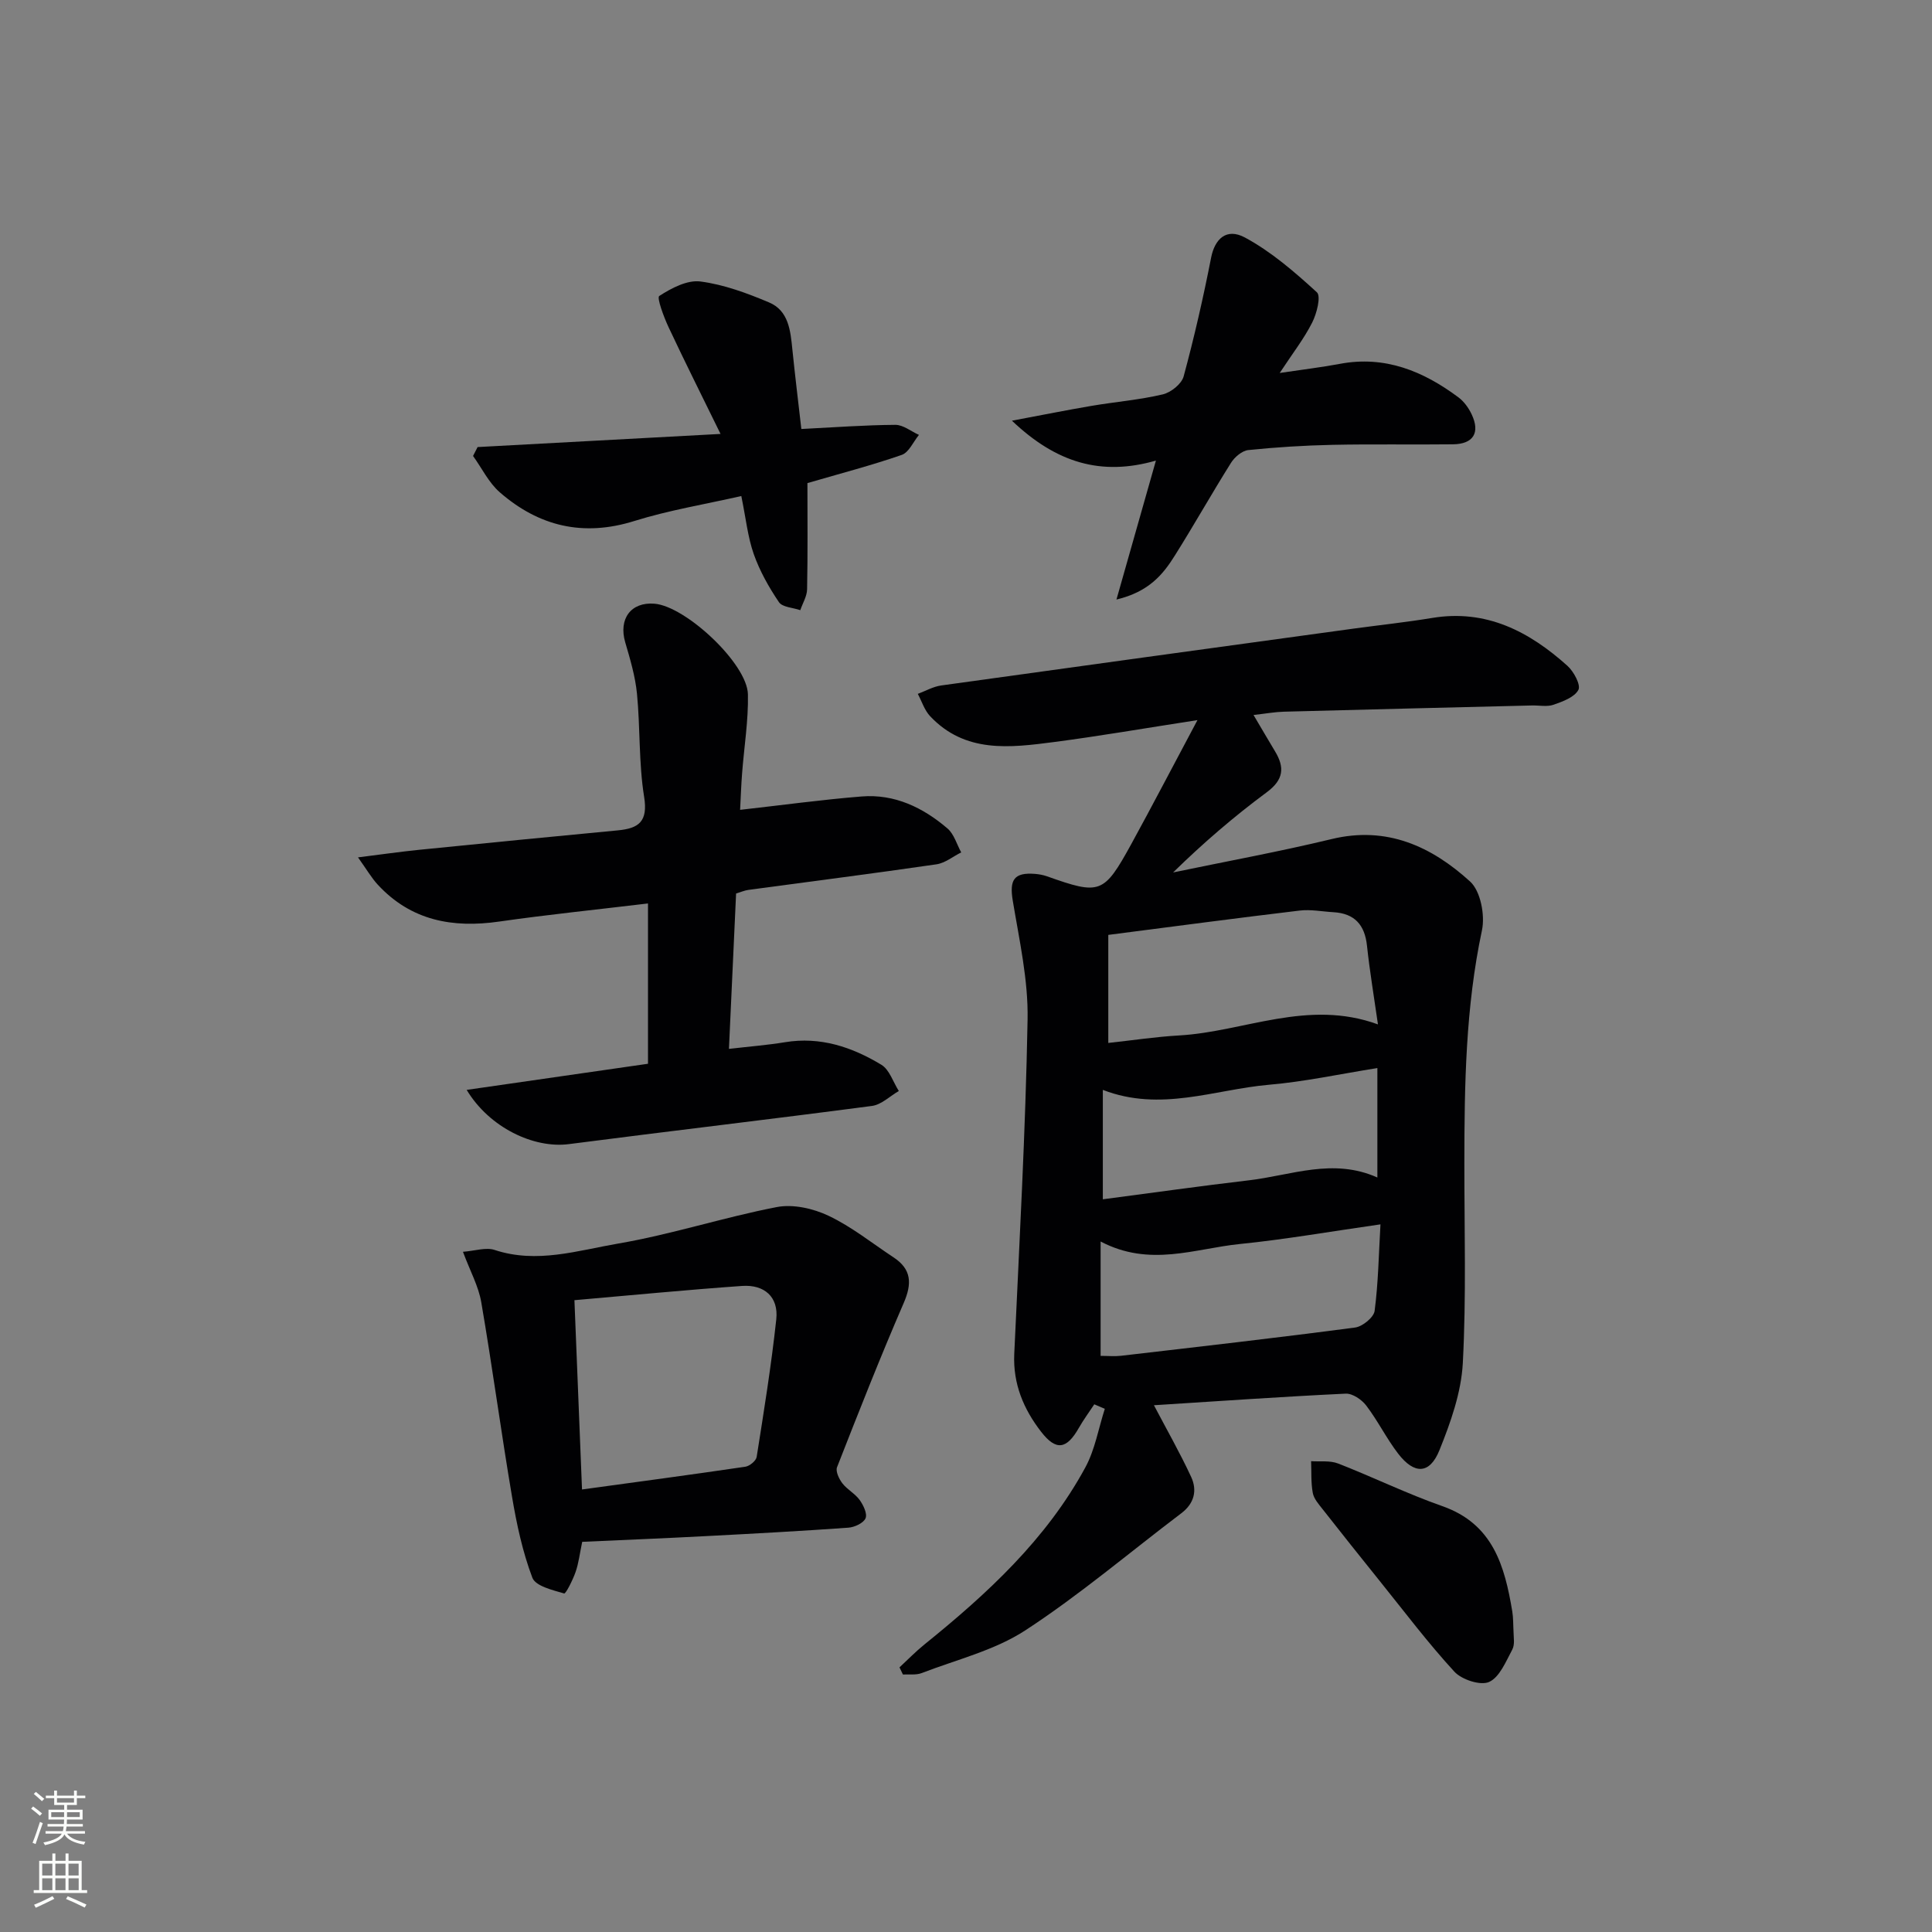 <svg enable-background="new 0 0 400 400" viewBox="0 0 400 400" xmlns="http://www.w3.org/2000/svg"><rect x="0" y="0" width="400" height="400" fill="#808080" stroke="none"/><g fill="#010103"><path d="m247.92 149.09c-11.05 1.71-20.35 3.32-29.7 4.54-9.12 1.19-18.4 2.36-25.66-5.36-1.16-1.24-1.71-3.06-2.54-4.61 1.61-.6 3.18-1.51 4.84-1.74 28.45-3.97 56.91-7.86 85.37-11.77 5.43-.74 10.88-1.32 16.28-2.21 11.2-1.86 20.09 2.8 28.02 9.92 1.31 1.18 2.79 3.96 2.26 4.97-.81 1.53-3.23 2.41-5.15 3.08-1.34.47-2.97.11-4.47.15-17.13.42-34.27.83-51.4 1.29-1.8.05-3.59.38-6.24.68 1.69 2.85 3.05 5.2 4.45 7.52 2.03 3.36 1.79 5.88-1.7 8.47-6.77 5.01-13.18 10.52-19.4 16.61 10.94-2.28 21.95-4.29 32.82-6.91 11.44-2.77 20.7 1.54 28.67 8.79 2.17 1.98 3.12 6.97 2.45 10.12-3.39 15.92-3.63 31.99-3.64 48.12-.01 13.83.41 27.68-.32 41.47-.33 6.1-2.52 12.28-4.84 18.03-2.02 5-5.2 5.06-8.55.71-2.42-3.15-4.2-6.8-6.61-9.96-.93-1.23-2.85-2.53-4.25-2.46-13.4.64-26.79 1.58-39.7 2.4 2.64 5.03 5.39 9.84 7.71 14.85 1.28 2.77.66 5.47-2.04 7.51-10.73 8.12-21.03 16.89-32.27 24.23-6.37 4.16-14.24 6.07-21.48 8.86-1.16.45-2.59.22-3.89.3-.24-.49-.48-.99-.71-1.48 1.71-1.58 3.34-3.27 5.15-4.73 13.01-10.5 25.24-21.76 33.33-36.67 2-3.69 2.72-8.07 4.03-12.13-.73-.31-1.46-.62-2.18-.93-1.07 1.62-2.23 3.19-3.19 4.87-2.52 4.44-4.7 4.83-7.81.82-3.63-4.68-5.85-9.92-5.57-16.11 1.06-23.09 2.34-46.17 2.76-69.27.15-8.18-1.72-16.44-3.07-24.6-.71-4.3.24-5.88 4.63-5.53.82.07 1.66.22 2.43.49 11.02 3.91 11.78 3.69 17.45-6.61 4.45-8.12 8.72-16.33 13.73-25.72zm-18.46 44.47v22.37c5.08-.55 9.85-1.28 14.64-1.55 13.52-.77 26.63-7.6 41.19-2.29-.83-5.83-1.71-11.04-2.27-16.29-.46-4.34-2.58-6.69-6.96-6.94-2.32-.13-4.68-.61-6.95-.34-13 1.55-26 3.28-39.65 5.04zm-1.59 63.48v23.68c1.58 0 2.92.13 4.22-.02 16.17-1.88 32.34-3.72 48.47-5.85 1.53-.2 3.86-2.1 4.04-3.44.76-5.79.85-11.67 1.21-17.92-10.51 1.5-19.83 3.14-29.22 4.08-9.24.95-18.55 4.82-28.72-.53zm.46-31.39v22.65c10.32-1.35 20.27-2.76 30.25-3.93 8.74-1.02 17.39-4.7 26.59-.58 0-7.78 0-15.09 0-22.66-7.79 1.24-15.1 2.83-22.48 3.46-11.26.99-22.4 5.69-34.36 1.06z"/><path d="m96.62 225.65c13.09-1.89 25.6-3.69 37.54-5.41 0-11.5 0-22.08 0-33.19-10.81 1.3-20.84 2.32-30.81 3.75-9.66 1.39-18.25-.2-25.12-7.62-1.3-1.4-2.27-3.1-4.11-5.67 4.89-.61 8.74-1.17 12.6-1.56 13.72-1.38 27.45-2.73 41.18-4.03 4.35-.41 6.28-1.81 5.46-6.94-1.13-7.01-.79-14.25-1.48-21.35-.35-3.59-1.41-7.15-2.43-10.63-1.42-4.85 1.16-8.41 6.05-8.01 6.49.53 19.23 12.44 19.35 18.78.11 5.45-.8 10.92-1.21 16.38-.19 2.43-.27 4.88-.41 7.52 8.74-.98 16.93-2.11 25.16-2.77 6.83-.55 12.71 2.29 17.77 6.62 1.37 1.17 1.92 3.28 2.85 4.96-1.71.85-3.34 2.21-5.14 2.47-12.97 1.89-25.97 3.54-38.96 5.3-.79.11-1.56.46-2.51.74-.49 10.54-.97 20.96-1.48 32.17 4.23-.49 7.94-.78 11.6-1.38 7.33-1.21 13.89 1 19.96 4.67 1.68 1.02 2.43 3.58 3.61 5.43-1.84 1.06-3.6 2.83-5.55 3.09-20.91 2.76-41.86 5.2-62.78 7.91-7.25.93-16.43-3.41-21.14-11.23z"/><path d="m120.54 319.22c-.51 2.41-.73 4.42-1.38 6.27-.57 1.63-2.02 4.52-2.36 4.42-2.38-.7-5.92-1.52-6.58-3.26-2.03-5.36-3.25-11.08-4.21-16.77-2.27-13.4-4.07-26.88-6.37-40.27-.57-3.33-2.31-6.45-3.79-10.44 2.51-.19 4.77-.98 6.56-.38 8.74 2.89 17.2.11 25.55-1.32 11.06-1.89 21.84-5.43 32.87-7.56 3.37-.65 7.54.29 10.73 1.81 4.76 2.26 8.98 5.66 13.42 8.59 3.76 2.47 3.87 5.43 2.12 9.47-4.86 11.22-9.34 22.6-13.8 33.99-.34.86.42 2.44 1.11 3.34 1 1.3 2.62 2.12 3.57 3.44.77 1.07 1.63 2.86 1.22 3.8-.44 1-2.28 1.85-3.57 1.94-9.78.7-19.58 1.23-29.37 1.74-8.44.45-16.91.79-25.72 1.19zm-.04-10.84c11.53-1.58 22.68-3.07 33.81-4.71.89-.13 2.22-1.22 2.35-2.03 1.5-9.47 3.03-18.95 4.06-28.49.5-4.67-2.5-7.23-7.08-6.91-11.49.81-22.97 1.93-34.71 2.95.53 13.15 1.03 25.72 1.57 39.19z"/><path d="m231.15 124.13c2.88-10.13 5.38-18.94 8.17-28.77-11.34 3.26-20.63.47-29.81-8.26 6.41-1.2 11.46-2.22 16.54-3.08 4.9-.83 9.88-1.23 14.7-2.37 1.68-.4 3.89-2.16 4.31-3.72 2.2-8.12 4.07-16.33 5.69-24.59.75-3.84 3.15-6.24 7.01-4.16 5.44 2.93 10.28 7.13 14.88 11.33.9.82-.02 4.41-.97 6.28-1.69 3.34-4.03 6.34-6.72 10.43 4.94-.74 8.7-1.18 12.41-1.88 9.38-1.78 17.32 1.5 24.61 6.94 1.15.86 2.1 2.19 2.72 3.5 1.8 3.81.36 6.16-3.87 6.21-8.32.1-16.65-.07-24.97.11-5.81.12-11.62.49-17.39 1.08-1.29.13-2.84 1.44-3.59 2.64-3.98 6.33-7.64 12.85-11.62 19.18-2.45 3.92-5.36 7.52-12.1 9.13z"/><path d="m149.18 89.84c-3.82-7.81-7.39-14.91-10.76-22.1-.99-2.11-2.47-6.11-1.93-6.46 2.51-1.62 5.79-3.36 8.53-3 4.85.63 9.64 2.41 14.2 4.33 4.06 1.71 4.44 5.84 4.83 9.73.55 5.4 1.21 10.79 1.86 16.48 6.9-.35 13.18-.82 19.46-.86 1.63-.01 3.26 1.35 4.89 2.08-1.17 1.42-2.07 3.62-3.56 4.14-6.21 2.16-12.6 3.82-19.53 5.84 0 7.09.08 14.55-.07 22-.03 1.44-.92 2.87-1.41 4.31-1.52-.53-3.7-.6-4.42-1.66-2.09-3.09-3.97-6.43-5.21-9.94-1.25-3.55-1.63-7.42-2.58-12.03-7.51 1.71-14.99 2.93-22.16 5.17-10.58 3.31-19.74 1.1-27.83-5.93-2.3-2-3.72-5-5.55-7.54.31-.61.63-1.23.94-1.84 16.49-.9 32.98-1.79 50.3-2.72z"/><path d="m313.39 338.48c-.03.45.28 1.99-.29 3.05-1.32 2.46-2.62 5.72-4.8 6.7-1.78.8-5.66-.47-7.19-2.13-5.49-5.97-10.39-12.49-15.49-18.82-3.95-4.91-7.89-9.85-11.78-14.81-.81-1.03-1.81-2.15-2.04-3.36-.4-2.15-.26-4.39-.35-6.59 1.87.13 3.91-.17 5.58.48 7.25 2.82 14.26 6.26 21.59 8.83 10.5 3.69 12.91 12.38 14.48 21.79.22 1.31.17 2.65.29 4.86z"/></g><path d="m6.44 374.46.42-.45c.65.47 1.27.95 1.85 1.44l-.45.49c-.65-.56-1.25-1.06-1.82-1.48m.93 7.33-.63-.26c.55-1.36 1.05-2.8 1.53-4.33.19.1.38.19.59.27-.47 1.29-.96 2.73-1.49 4.32m-.38-10.38.44-.42c.43.34 1.01.82 1.74 1.44l-.49.49c-.53-.51-1.09-1.01-1.69-1.51m2.5.35h1.72v-1.04h.59v1.04h3.52v-1.04h.59v1.04h1.75v.53h-1.75v1.42h-2.03v.97h3.22v2.03h-3.24c0 .35-.01.66-.03.93h3.32v.53h-3.37c-.03.27-.08.58-.15.94h3.96v.53h-3.71c.67.92 1.93 1.48 3.79 1.68-.13.24-.23.44-.29.59-2.13-.38-3.48-1.08-4.04-2.12-.43.97-1.77 1.72-4.03 2.23-.09-.19-.2-.37-.33-.55 2.1-.42 3.37-1.03 3.81-1.83h-3.36v-.53h3.58c.08-.29.13-.61.16-.94h-3.33v-.53h3.39c.02-.27.04-.58.04-.93h-3.23v-2.03h3.25v-.97h-2.07v-1.42h-1.73zm1.12 3.44v1h2.65c.01-.3.02-.44.01-.4v-.25-.35zm1.19-2h3.52v-.91h-3.52zm4.71 2h-2.63v.59c0 .15-.01.28-.01.4h2.64z" fill="#fbfcfa"/><path d="m13.56 383.74h.63v1.52h2.72v6.07h1.13v.6h-11.06v-.6h1.13v-6.07h2.73v-1.52h.63v1.52h2.1v-1.52zm-2.69 8.83.38.56c-1.24.63-2.53 1.25-3.85 1.85-.1-.21-.21-.42-.34-.63 1.37-.55 2.63-1.15 3.81-1.78m-2.13-4.27h2.1v-2.45h-2.1zm0 3.04h2.1v-2.46h-2.1zm2.72-3.04h2.1v-2.45h-2.1zm0 3.04h2.1v-2.46h-2.1zm6.07 3.6c-1.41-.71-2.7-1.3-3.86-1.78l.35-.56c1.45.62 2.75 1.19 3.88 1.72zm-1.25-9.09h-2.1v2.45h2.1zm-2.09 5.49h2.1v-2.46h-2.1z" fill="#fbfcfa"/></svg>